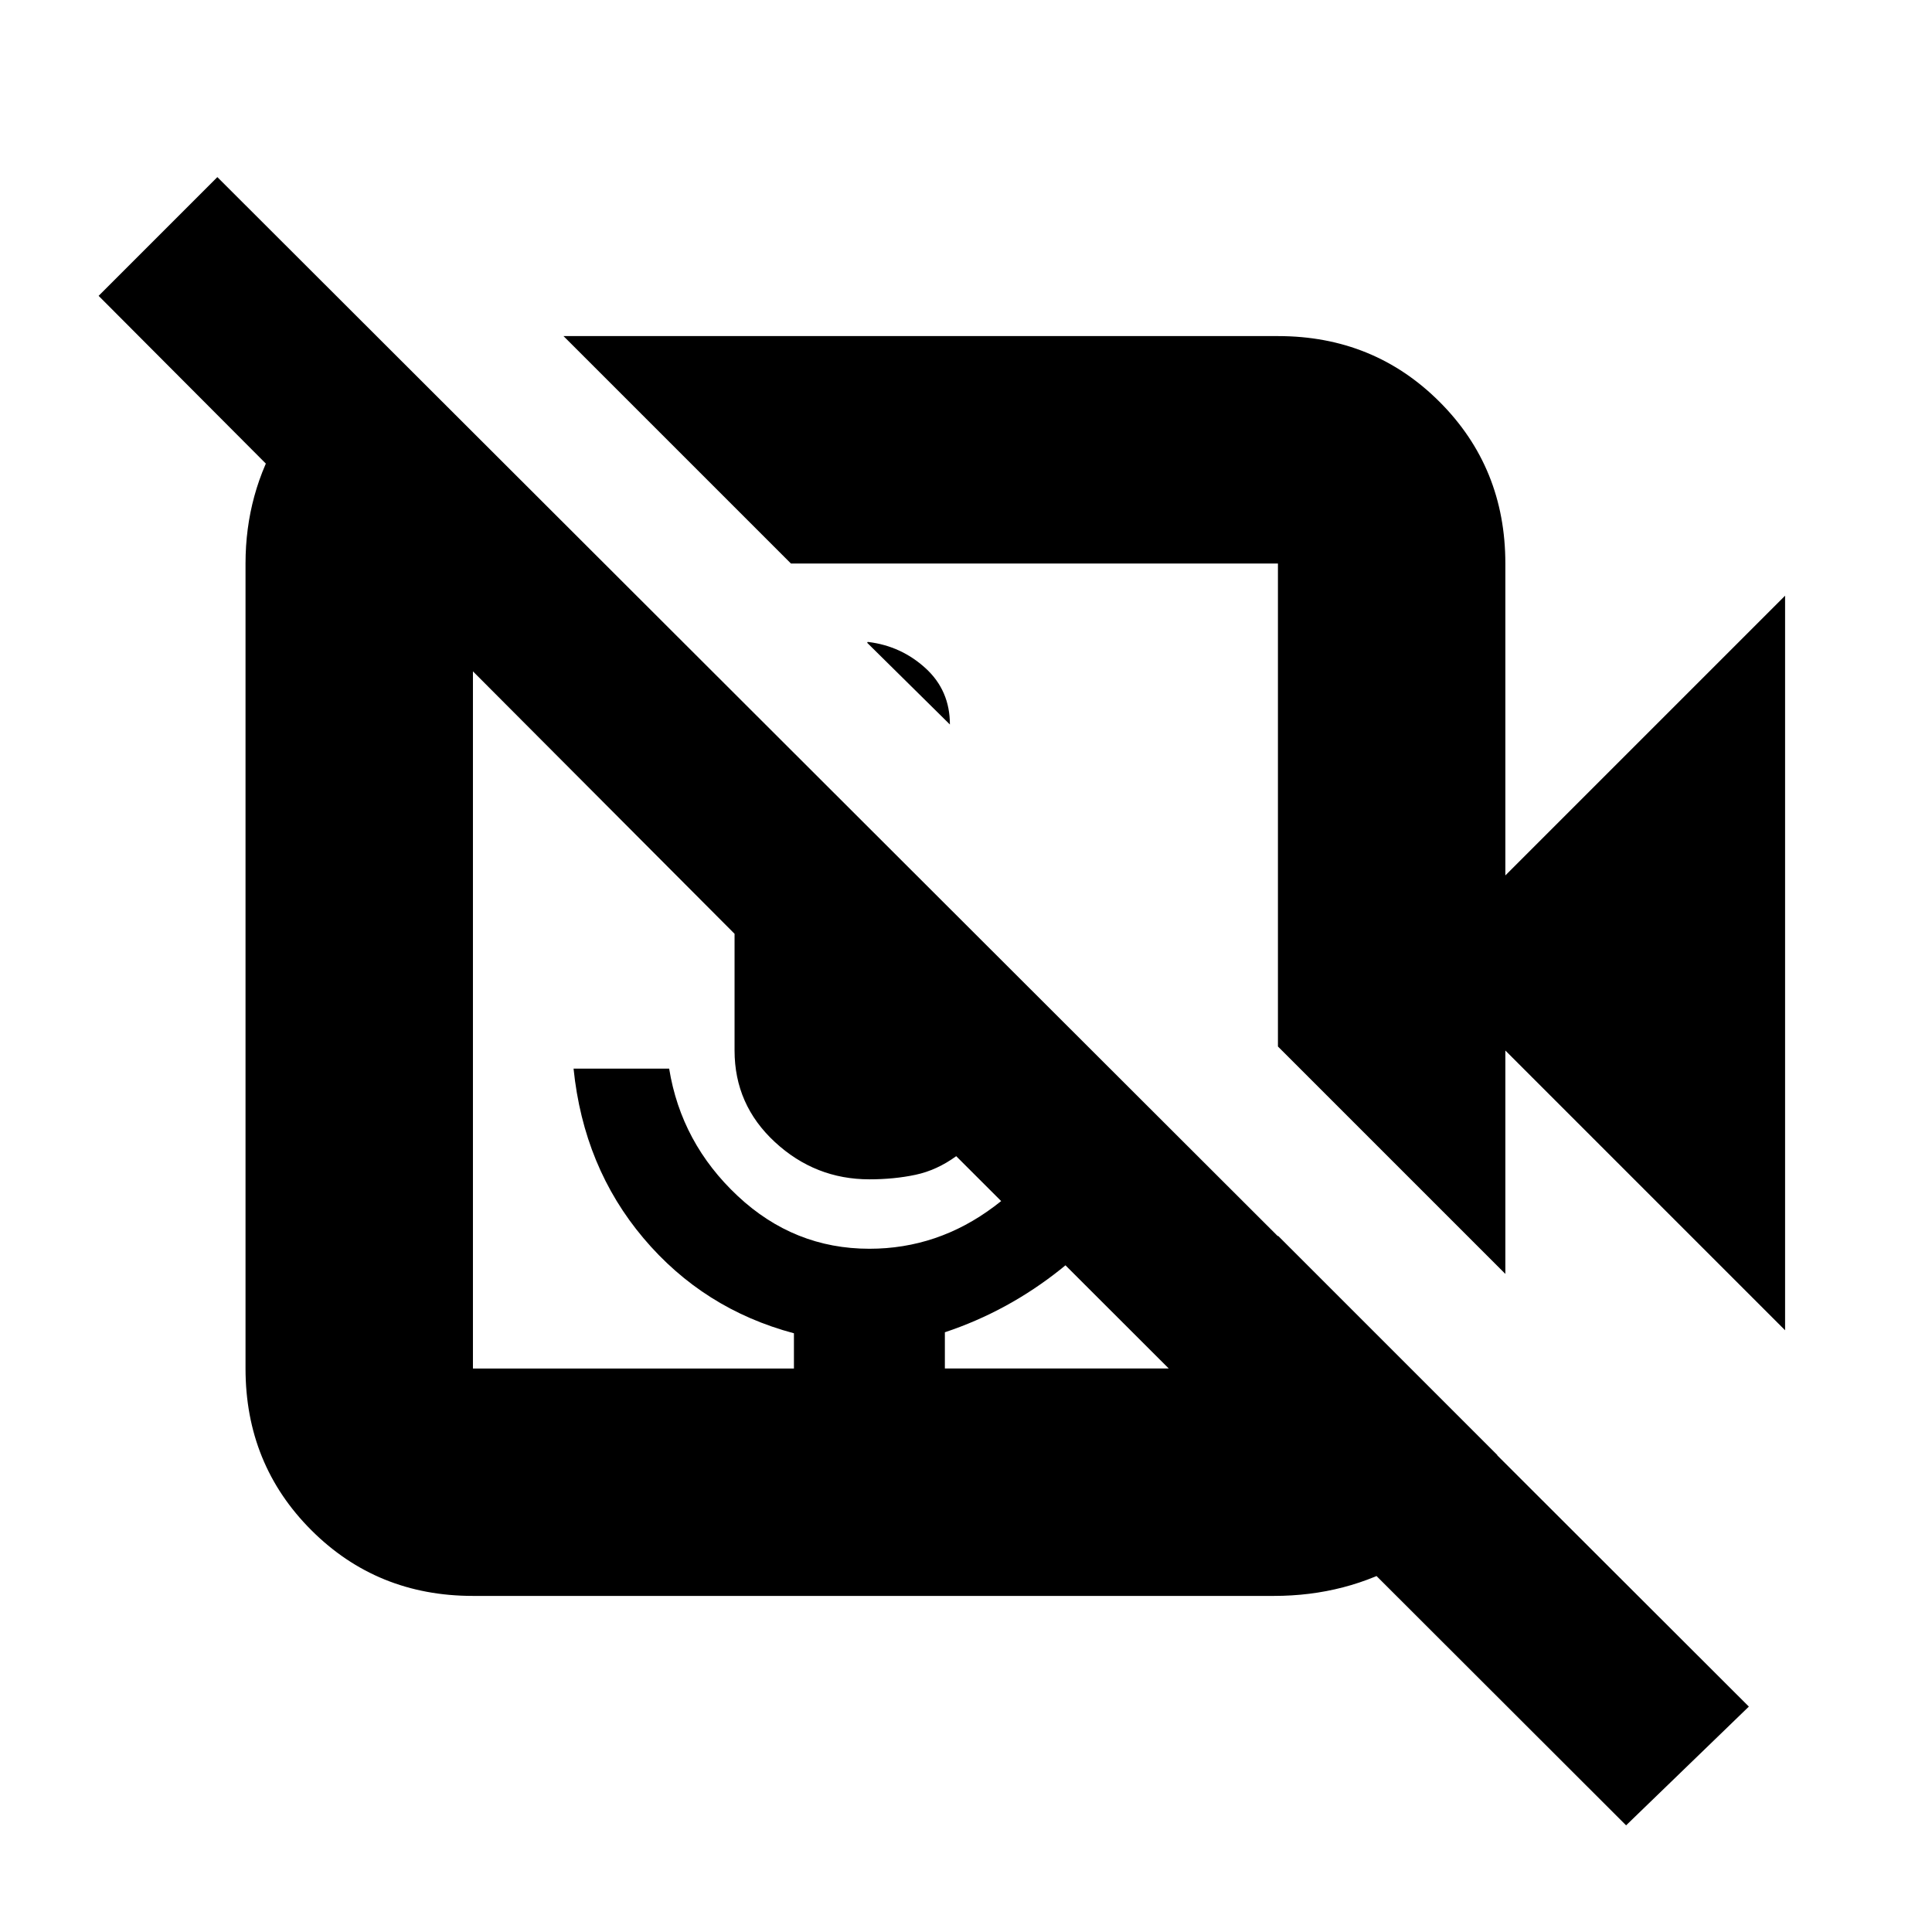 <svg xmlns="http://www.w3.org/2000/svg" height="20" viewBox="0 -960 960 960" width="20"><path d="M431-640.5q-.17-.5.25-.5h.25q16.31 2 28.41 13.04Q472-616.92 472-600l-41-40.5ZM887-299 748-438v111L635-440v-240H393L280-793h355q47.64 0 80.32 32.68Q748-727.64 748-680v155l139-139v365ZM633-167H235q-47.64 0-80.32-32.68Q122-232.36 122-280v-400q0-34.94 17.53-63.97T189-789h2l109 109h-65v400h159.5v-17.5q-45-12-74.75-47.25T285-429h47.5q6 37 34.03 63.25Q394.55-339.5 432-339.5q34 0 62-21t42-53l34 33.5q-16.5 29.5-42.75 50.5T469.5-298v18H635v-66l109 109v4q-16 31.94-45.53 48.97Q668.94-167 633-167Zm236 55-61 59-332.86-332.5q-9.64 7-20.25 9.25Q444.29-374 432-374q-26.94 0-46.97-18.53Q365-411.06 365-438v-58L49-813l59-59 761 760ZM408.5-453.5Zm105-106.5Zm-119 280h75-75Z"/></svg>